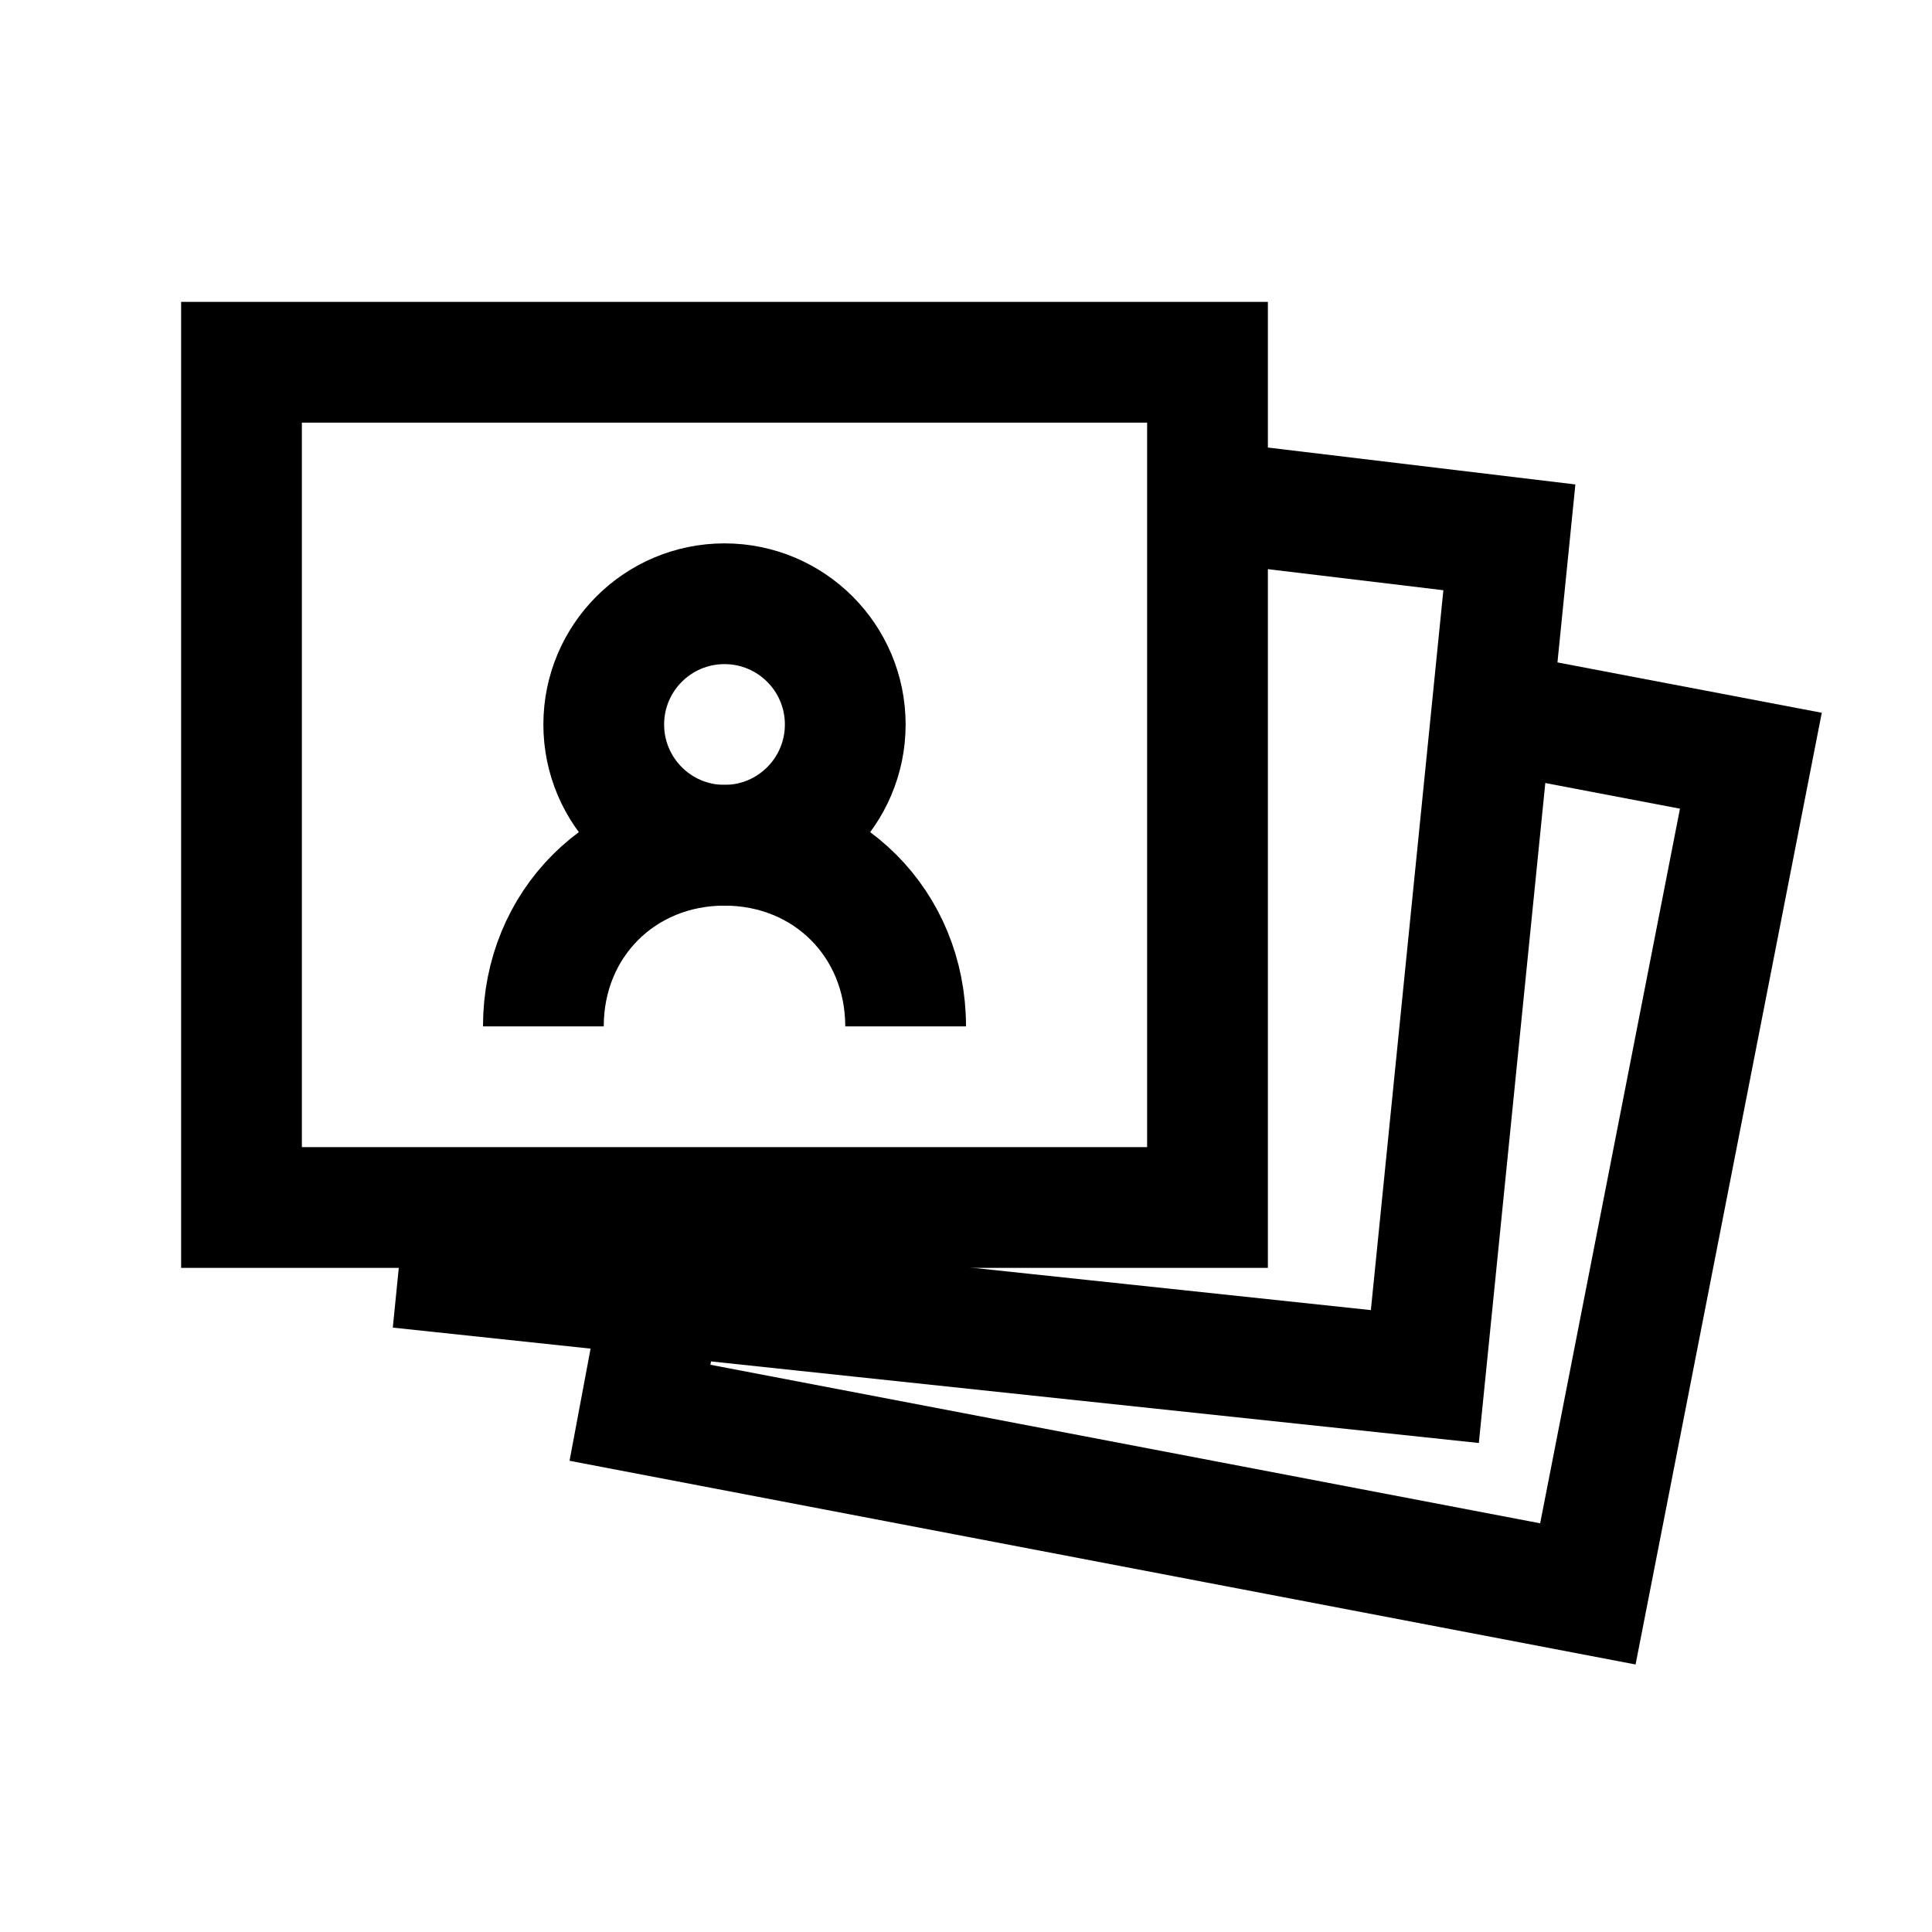 <?xml version="1.0" encoding="utf-8"?>
<!-- Generator: Adobe Illustrator 18.1.1, SVG Export Plug-In . SVG Version: 6.00 Build 0)  -->
<svg version="1.1" id="Layer_1" xmlns="http://www.w3.org/2000/svg" xmlns:xlink="http://www.w3.org/1999/xlink" x="0px" y="0px"
	 viewBox="0 0 32 32" enable-background="new 0 0 32 32" xml:space="preserve">
<circle fill="none" stroke="#000000" stroke-width="2" stroke-miterlimit="10" cx="12" cy="12" r="2"/>
<path fill="none" stroke="#000000" stroke-width="2" stroke-miterlimit="10" d="M9,17c0-1.7,1.3-3,3-3s3,1.3,3,3"/>
<rect x="4" y="6" fill="none" stroke="#000000" stroke-width="2" stroke-miterlimit="10" width="16" height="14"/>
<polyline fill="none" stroke="#000000" stroke-width="2" stroke-miterlimit="10" points="7.7,20.1 7.6,21.1 23.6,22.8 25,8.9 
	20,8.3 "/>
<polyline fill="none" stroke="#000000" stroke-width="2" stroke-miterlimit="10" points="10.9,21.8 10.6,23.4 26.3,26.4 29,12.6 
	24.8,11.8 "/>
</svg>
